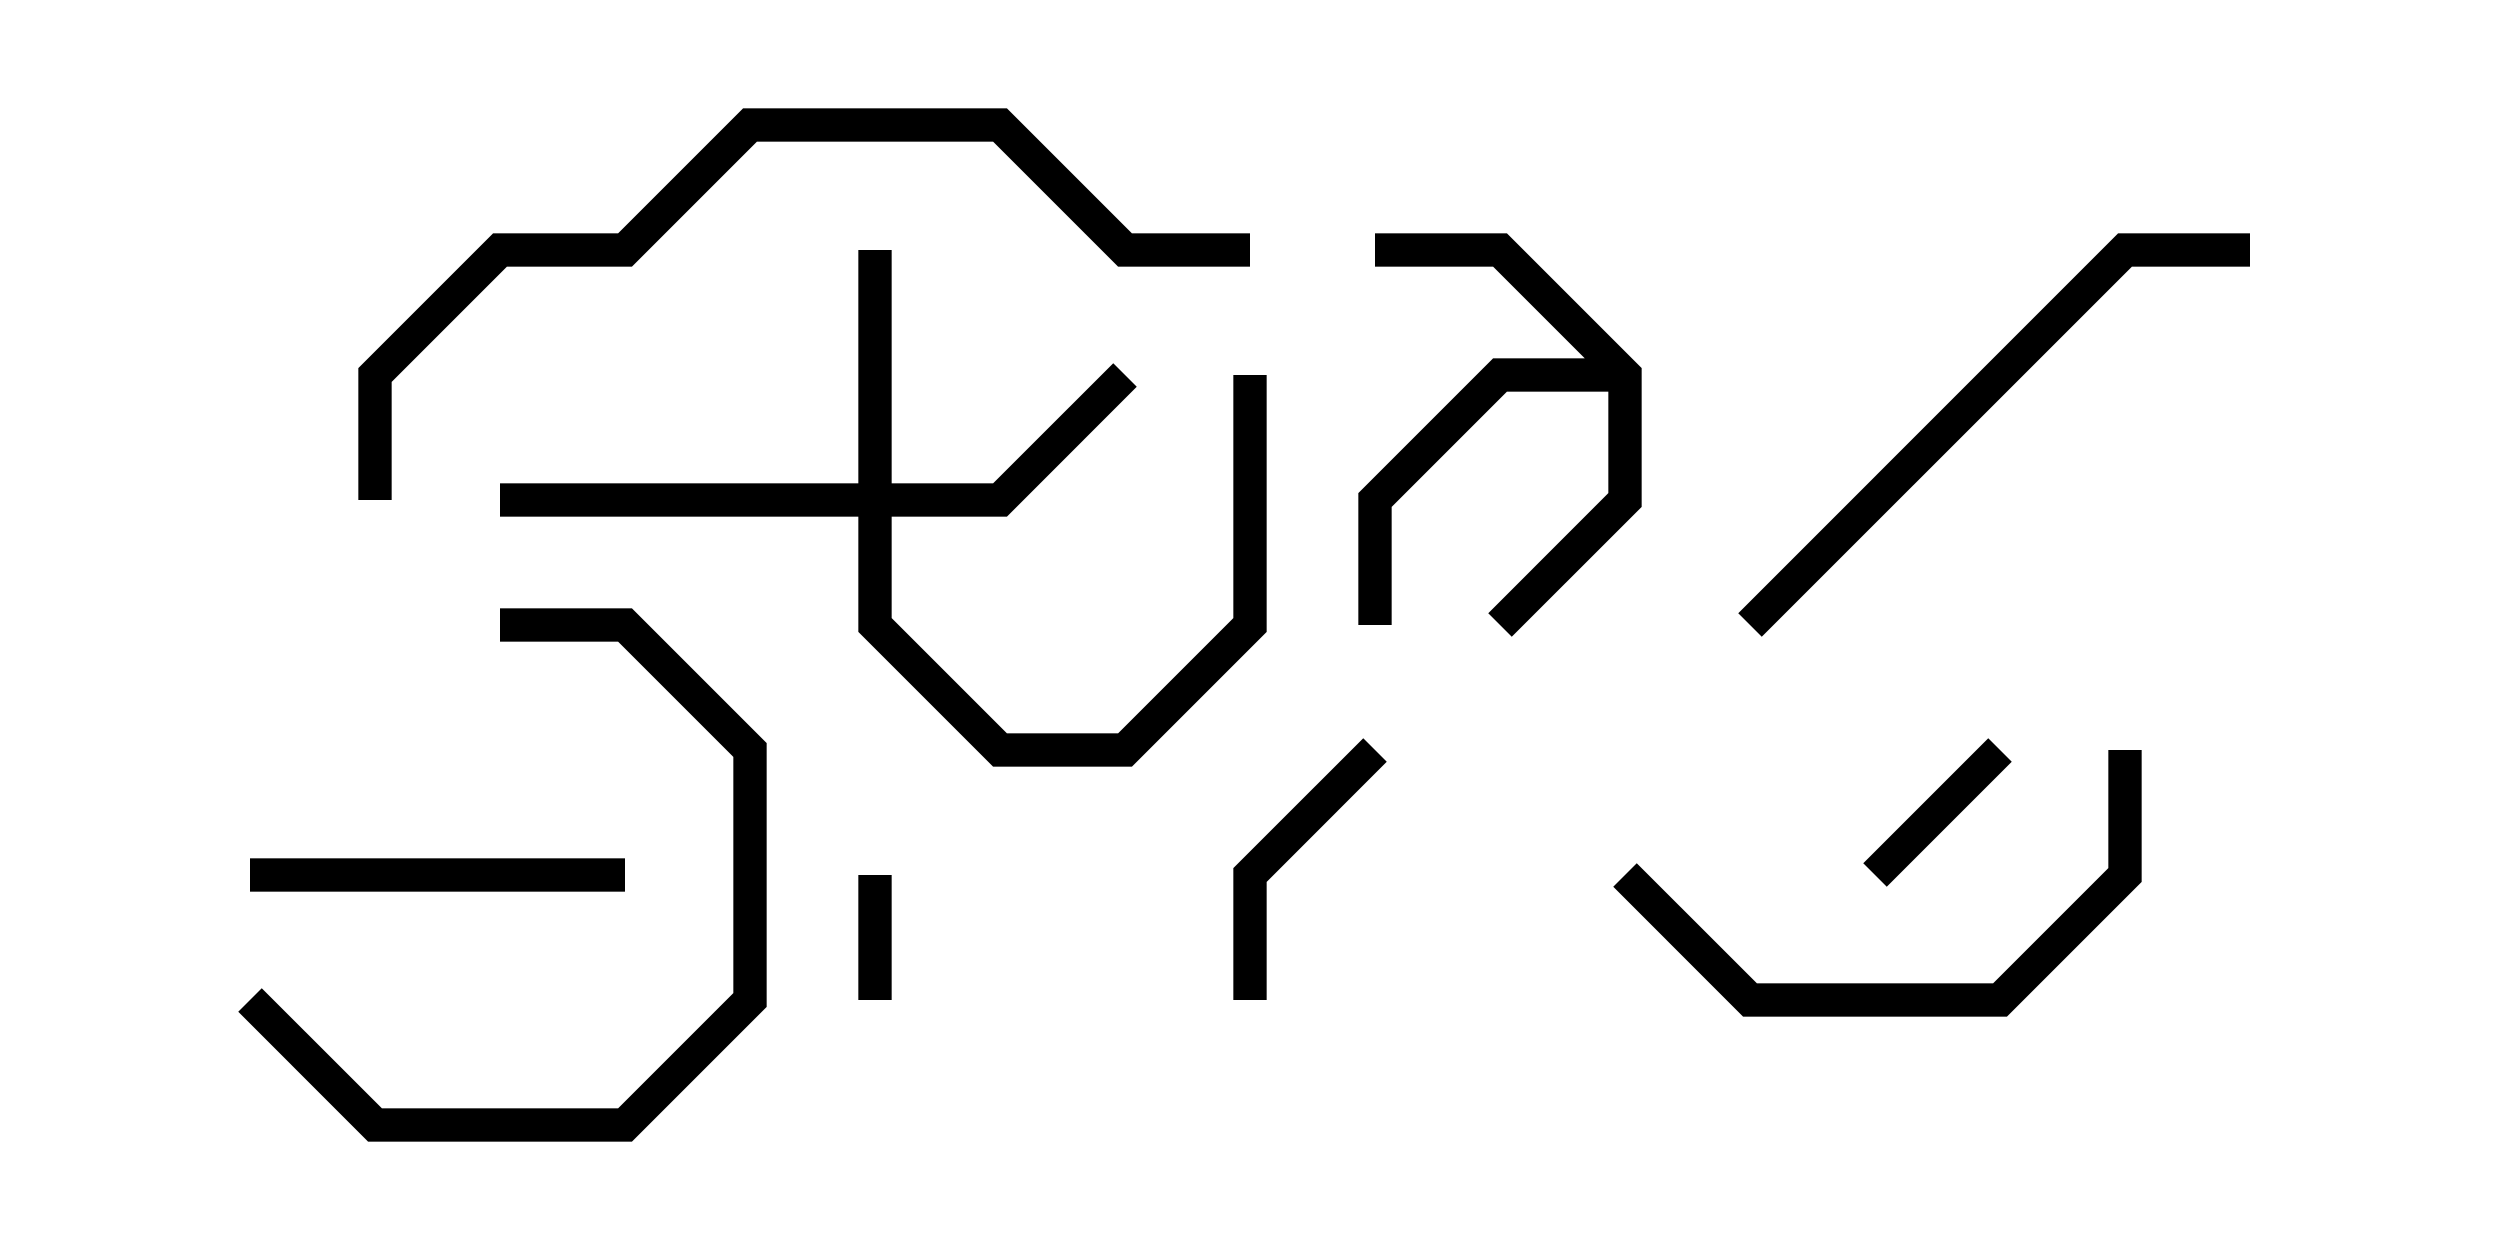 <svg version="1.1" width="30" height="15" xmlns="http://www.w3.org/2000/svg"><path d="M19.7,4.417L19.7,6.083L18.141,7.641L17.859,7.359L19.3,5.917L19.3,4.7L18.083,4.7L16.7,6.083L16.7,7.5L16.3,7.5L16.3,5.917L17.917,4.3L19.017,4.3L17.917,3.2L16.5,3.2L16.5,2.8L18.083,2.8z" stroke="none"/><path d="M10.3,5.8L10.3,3L10.7,3L10.7,5.8L11.917,5.8L13.359,4.359L13.641,4.641L12.083,6.2L10.7,6.2L10.7,7.417L12.083,8.8L13.417,8.8L14.8,7.417L14.8,4.5L15.2,4.5L15.2,7.583L13.583,9.2L11.917,9.2L10.3,7.583L10.3,6.2L6,6.2L6,5.8z" stroke="none"/><path d="M10.7,12L10.3,12L10.3,10.5L10.7,10.5z" stroke="none"/><path d="M22.641,10.641L22.359,10.359L23.859,8.859L24.141,9.141z" stroke="none"/><path d="M15.2,12L14.8,12L14.8,10.417L16.359,8.859L16.641,9.141L15.2,10.583z" stroke="none"/><path d="M3,10.7L3,10.3L7.5,10.3L7.5,10.7z" stroke="none"/><path d="M2.859,12.141L3.141,11.859L4.583,13.3L7.417,13.3L8.8,11.917L8.8,9.083L7.417,7.7L6,7.7L6,7.3L7.583,7.3L9.2,8.917L9.2,12.083L7.583,13.7L4.417,13.7z" stroke="none"/><path d="M19.359,10.641L19.641,10.359L21.083,11.8L23.917,11.8L25.3,10.417L25.3,9L25.7,9L25.7,10.583L24.083,12.2L20.917,12.2z" stroke="none"/><path d="M27,2.8L27,3.2L25.583,3.2L21.141,7.641L20.859,7.359L25.417,2.8z" stroke="none"/><path d="M4.7,6L4.3,6L4.3,4.417L5.917,2.8L7.417,2.8L8.917,1.3L12.083,1.3L13.583,2.8L15,2.8L15,3.2L13.417,3.2L11.917,1.7L9.083,1.7L7.583,3.2L6.083,3.2L4.7,4.583z" stroke="none"/></svg>
